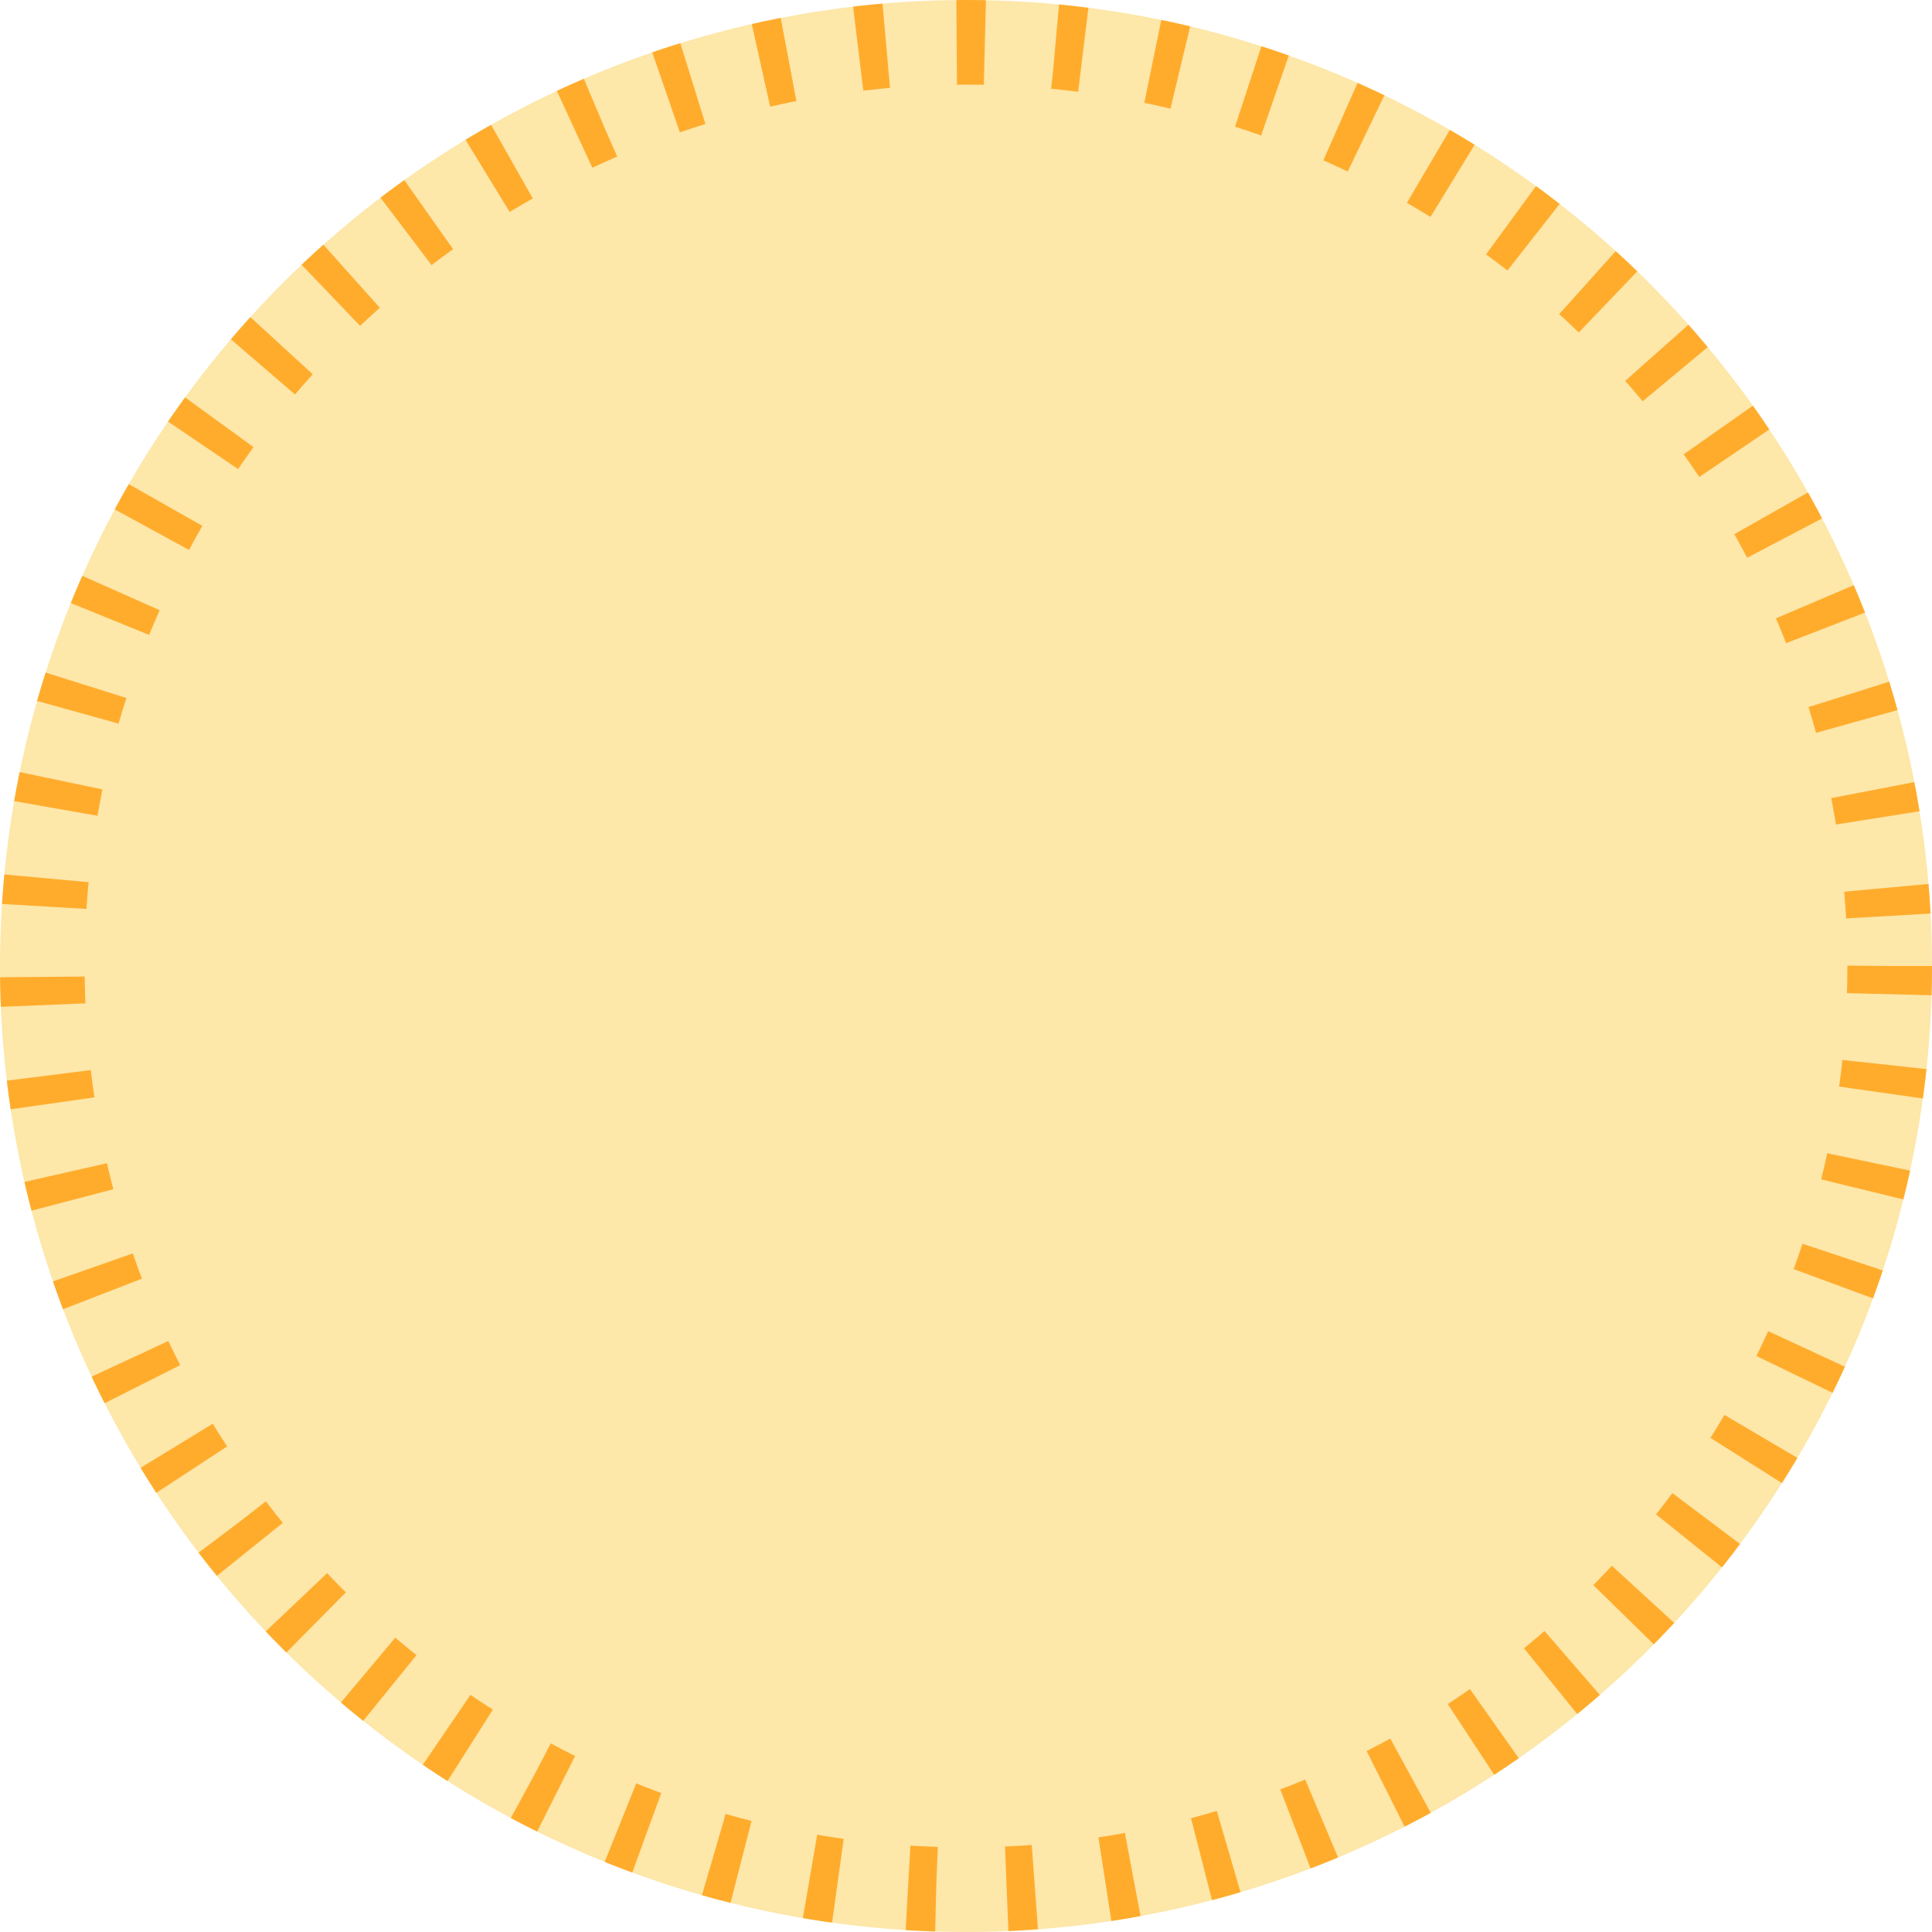 <svg xmlns="http://www.w3.org/2000/svg" width="137" height="137" viewBox="0 0 137 137"><defs><style>.a{fill:#fde7a9;stroke:#ffac2d;stroke-width:6px;stroke-dasharray:2 5;}.b{stroke:none;}.c{fill:none;}</style></defs><g transform="translate(-1204 -2539.162)"><g class="a" transform="translate(1204 2539.162)"><circle class="b" cx="68.5" cy="68.5" r="68.5"/><circle class="c" cx="68.5" cy="68.5" r="65.5"/></g></g></svg>
